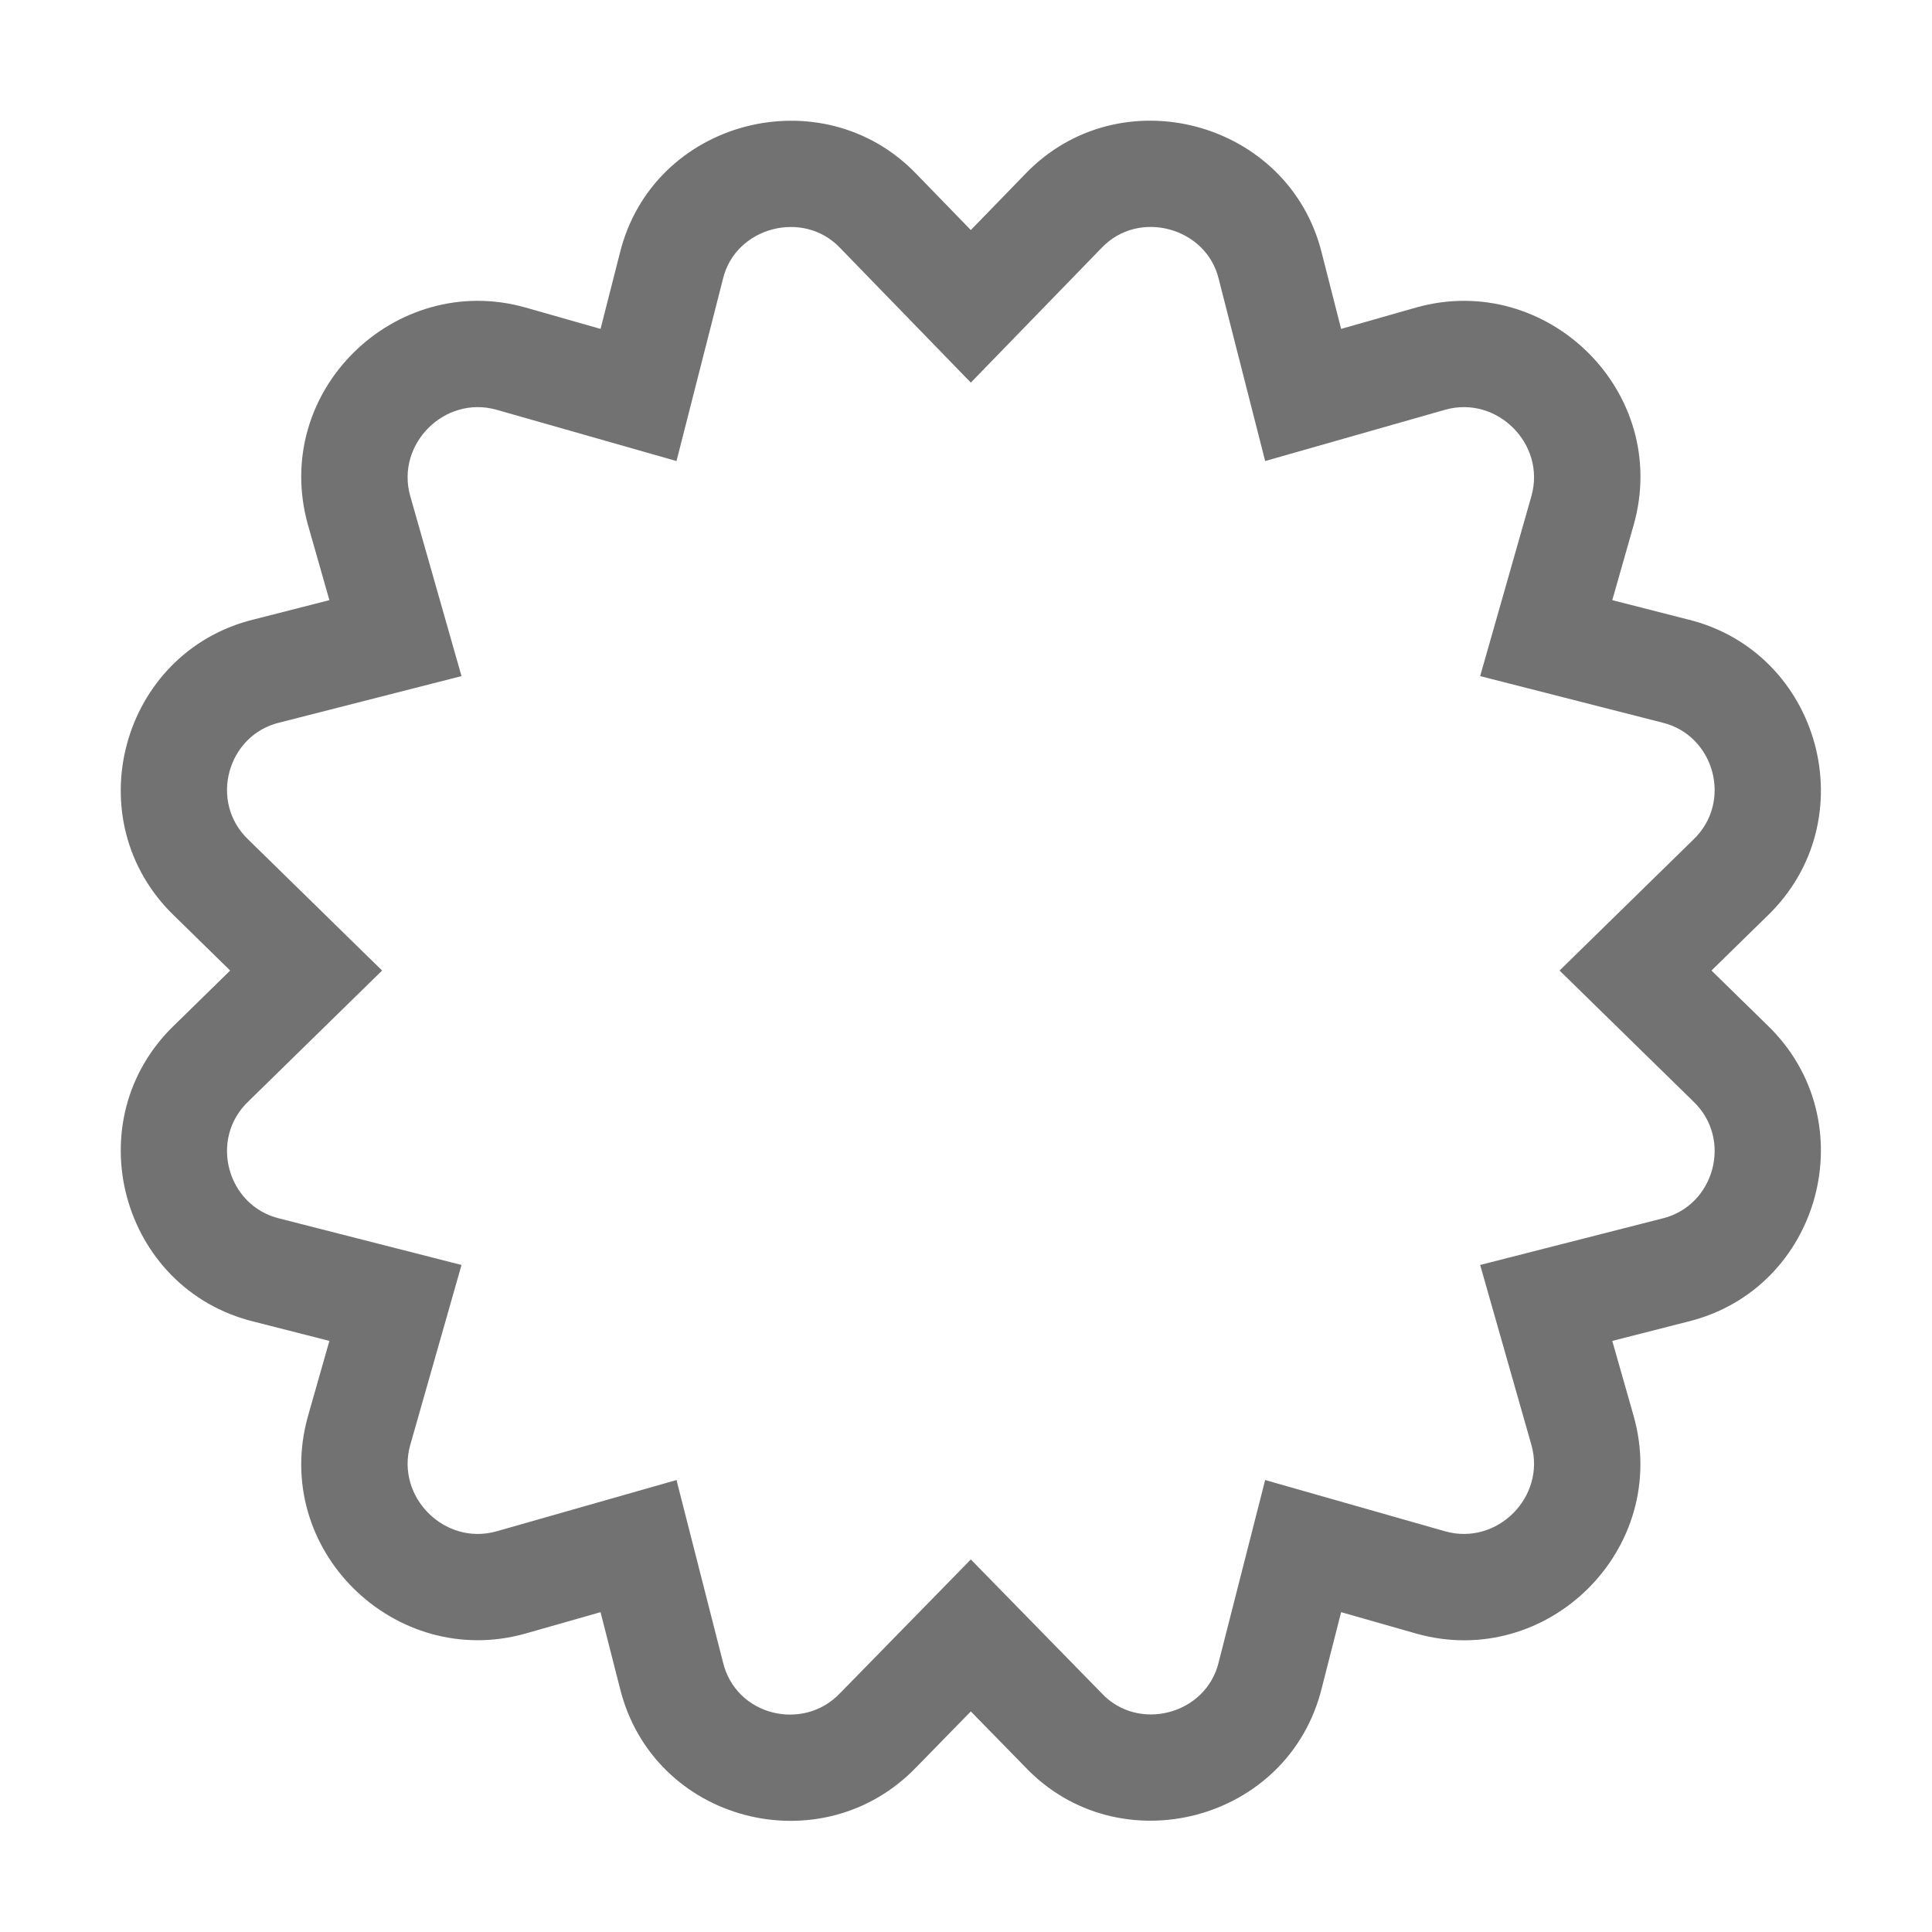 ﻿<?xml version='1.0' encoding='UTF-8'?>
<svg viewBox="-2 -1.999 32 32" xmlns="http://www.w3.org/2000/svg">
  <g transform="matrix(0.055, 0, 0, 0.055, 0, 0)">
    <path d="M495.768, 272.292L479.048, 255.929L495.767, 239.567C525.807, 210.781 512.018, 160.03 471.937, 150.202L449.169, 144.391L455.633, 121.693C466.865, 81.696 429.518, 45.225 390.184, 56.242L367.512, 62.703L361.703, 39.925C351.926, 0.052 300.89, -13.786 272.299, 16.142L256, 32.934L239.699, 16.143C211.376, -13.504 160.164, -0.371 150.294, 39.936L144.487, 62.704L121.815, 56.243C82.675, 45.251 45.138, 81.467 56.366, 121.693L62.83, 144.391L40.063, 150.202C-0.018, 160.029 -13.807, 210.781 16.232, 239.567L32.952, 255.93L16.233, 272.292C-13.807, 301.078 -0.018, 351.829 40.063, 361.657L62.831, 367.468L56.367, 390.166C45.146, 430.369 82.622, 466.595 121.816, 455.616L144.488, 449.155L150.295, 471.922C160.225, 512.5 211.16, 525.531 239.661, 495.758L256, 479.05L272.254, 495.67C300.511, 525.57 351.808, 512.35 361.706, 471.924L367.513, 449.157L390.185, 455.618C429.657, 466.704 466.783, 430.109 455.634, 390.168L449.17, 367.47L471.937, 361.659C512.019, 351.83 525.807, 301.078 495.768, 272.292zM464.201, 330.605L409.382, 344.596L424.835, 398.859C429.201, 414.464 414.489, 429.191 398.882, 424.821L344.637, 409.363L330.65, 464.2C326.854, 480.084 306.303, 485.336 295.365, 473.534L256, 433.284L216.634, 473.535C205.583, 485.216 185.234, 480.454 181.349, 464.201L167.363, 409.364L113.118, 424.822C97.515, 429.19 82.798, 414.468 87.165, 398.86L102.618, 344.597L47.799, 330.606C32.066, 326.844 26.473, 306.664 38.468, 295.309L78.705, 255.93L38.468, 216.551C26.479, 205.201 32.061, 185.019 47.799, 181.255L102.618, 167.264L87.165, 113C82.799, 97.395 97.511, 82.668 113.118, 87.038L167.363, 102.496L181.349, 47.659C185.092, 31.995 205.582, 26.643 216.634, 38.325L256, 78.873L295.366, 38.325C306.545, 26.509 326.949, 32.173 330.651, 47.659L344.637, 102.496L398.882, 87.038C414.485, 82.67 429.202, 97.392 424.835, 113L409.382, 167.263L464.201, 181.254C479.934, 185.016 485.527, 205.196 473.532, 216.55L433.295, 255.929L473.532, 295.308C485.521, 306.659 479.939, 326.841 464.201, 330.605z" fill="#727272" fill-opacity="1" class="Black" />
  </g>
</svg>